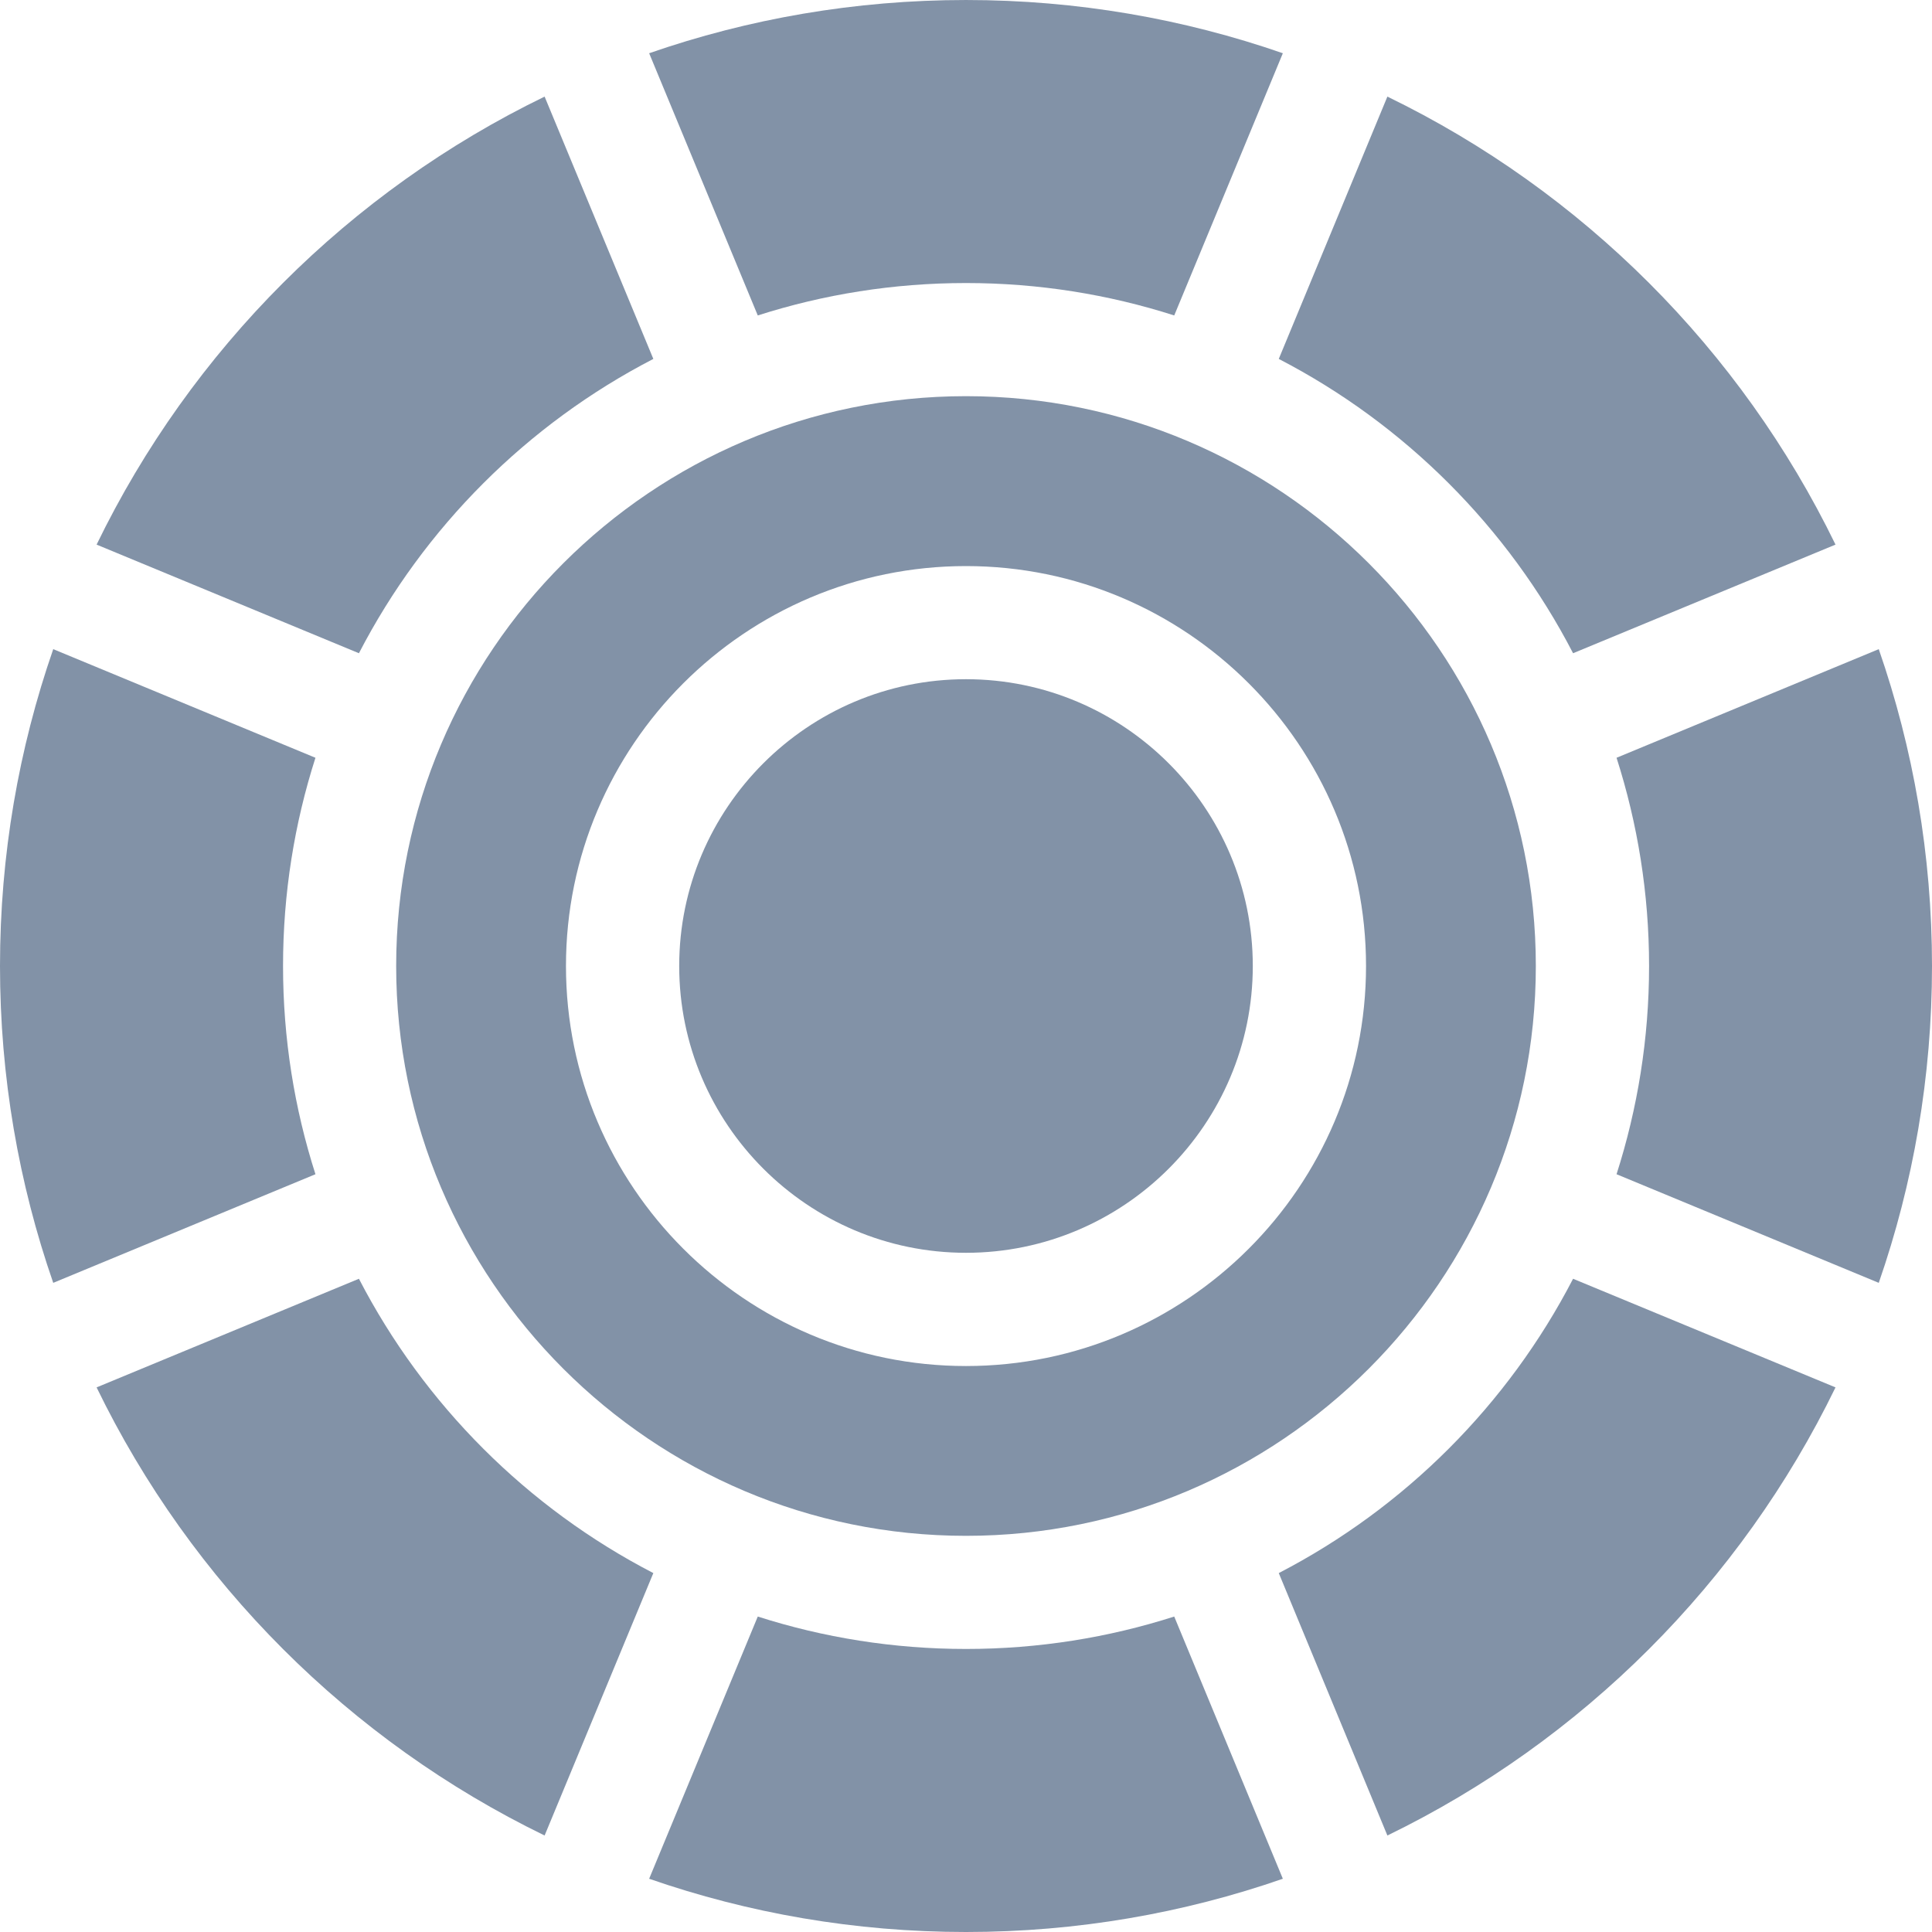 <svg width="18" height="18" viewBox="0 0 18 18" fill="none" xmlns="http://www.w3.org/2000/svg">
<path d="M17.504 6.048L15.061 7.06C15.257 7.672 15.364 8.324 15.364 9C15.364 9.676 15.257 10.328 15.061 10.94L17.504 11.952C17.825 11.027 18 10.034 18 9C18 7.966 17.825 6.973 17.504 6.048Z" fill="#8292A7"/>
<path d="M9 6.10352e-05C7.966 6.10352e-05 6.973 0.175 6.048 0.496L7.06 2.939C7.672 2.743 8.324 2.637 9 2.637C9.676 2.637 10.328 2.743 10.94 2.939L11.952 0.496C11.027 0.175 10.034 6.10352e-05 9 6.10352e-05Z" fill="#8292A7"/>
<path d="M10.94 15.061C10.328 15.257 9.676 15.363 9 15.363C8.324 15.363 7.672 15.257 7.06 15.061L6.048 17.504C6.973 17.825 7.966 18 9 18C10.034 18 11.027 17.825 11.952 17.504L10.94 15.061Z" fill="#8292A7"/>
<path d="M14.656 11.914C14.049 13.087 13.087 14.049 11.914 14.656L12.926 17.101C14.743 16.218 16.218 14.743 17.101 12.926L14.656 11.914Z" fill="#8292A7"/>
<path d="M3.344 11.914L0.9 12.926C1.782 14.743 3.257 16.218 5.074 17.101L6.087 14.656C4.913 14.049 3.951 13.087 3.344 11.914Z" fill="#8292A7"/>
<path d="M5.074 0.9C3.257 1.782 1.782 3.257 0.9 5.074L3.344 6.086C3.951 4.913 4.913 3.951 6.087 3.344L5.074 0.9Z" fill="#8292A7"/>
<path d="M12.926 0.9L11.914 3.344C13.087 3.951 14.049 4.913 14.656 6.086L17.101 5.074C16.218 3.257 14.743 1.782 12.926 0.9Z" fill="#8292A7"/>
<path d="M2.939 7.06L0.496 6.048C0.175 6.973 0 7.966 0 9C0 10.034 0.175 11.027 0.496 11.952L2.939 10.94C2.743 10.328 2.637 9.676 2.637 9C2.637 8.324 2.743 7.672 2.939 7.06Z" fill="#8292A7"/>
<path d="M9 3.691C6.073 3.691 3.691 6.073 3.691 9C3.691 11.927 6.073 14.309 9 14.309C11.927 14.309 14.309 11.927 14.309 9C14.309 6.073 11.927 3.691 9 3.691ZM9 12.727C6.945 12.727 5.273 11.055 5.273 9C5.273 6.945 6.945 5.274 9 5.274C11.055 5.274 12.727 6.945 12.727 9C12.727 11.055 11.055 12.727 9 12.727Z" fill="#8292A7"/>
<path d="M9 6.328C7.527 6.328 6.328 7.527 6.328 9C6.328 10.473 7.527 11.672 9 11.672C10.473 11.672 11.672 10.473 11.672 9C11.672 7.527 10.473 6.328 9 6.328Z" fill="#8292A7"/>
</svg>
